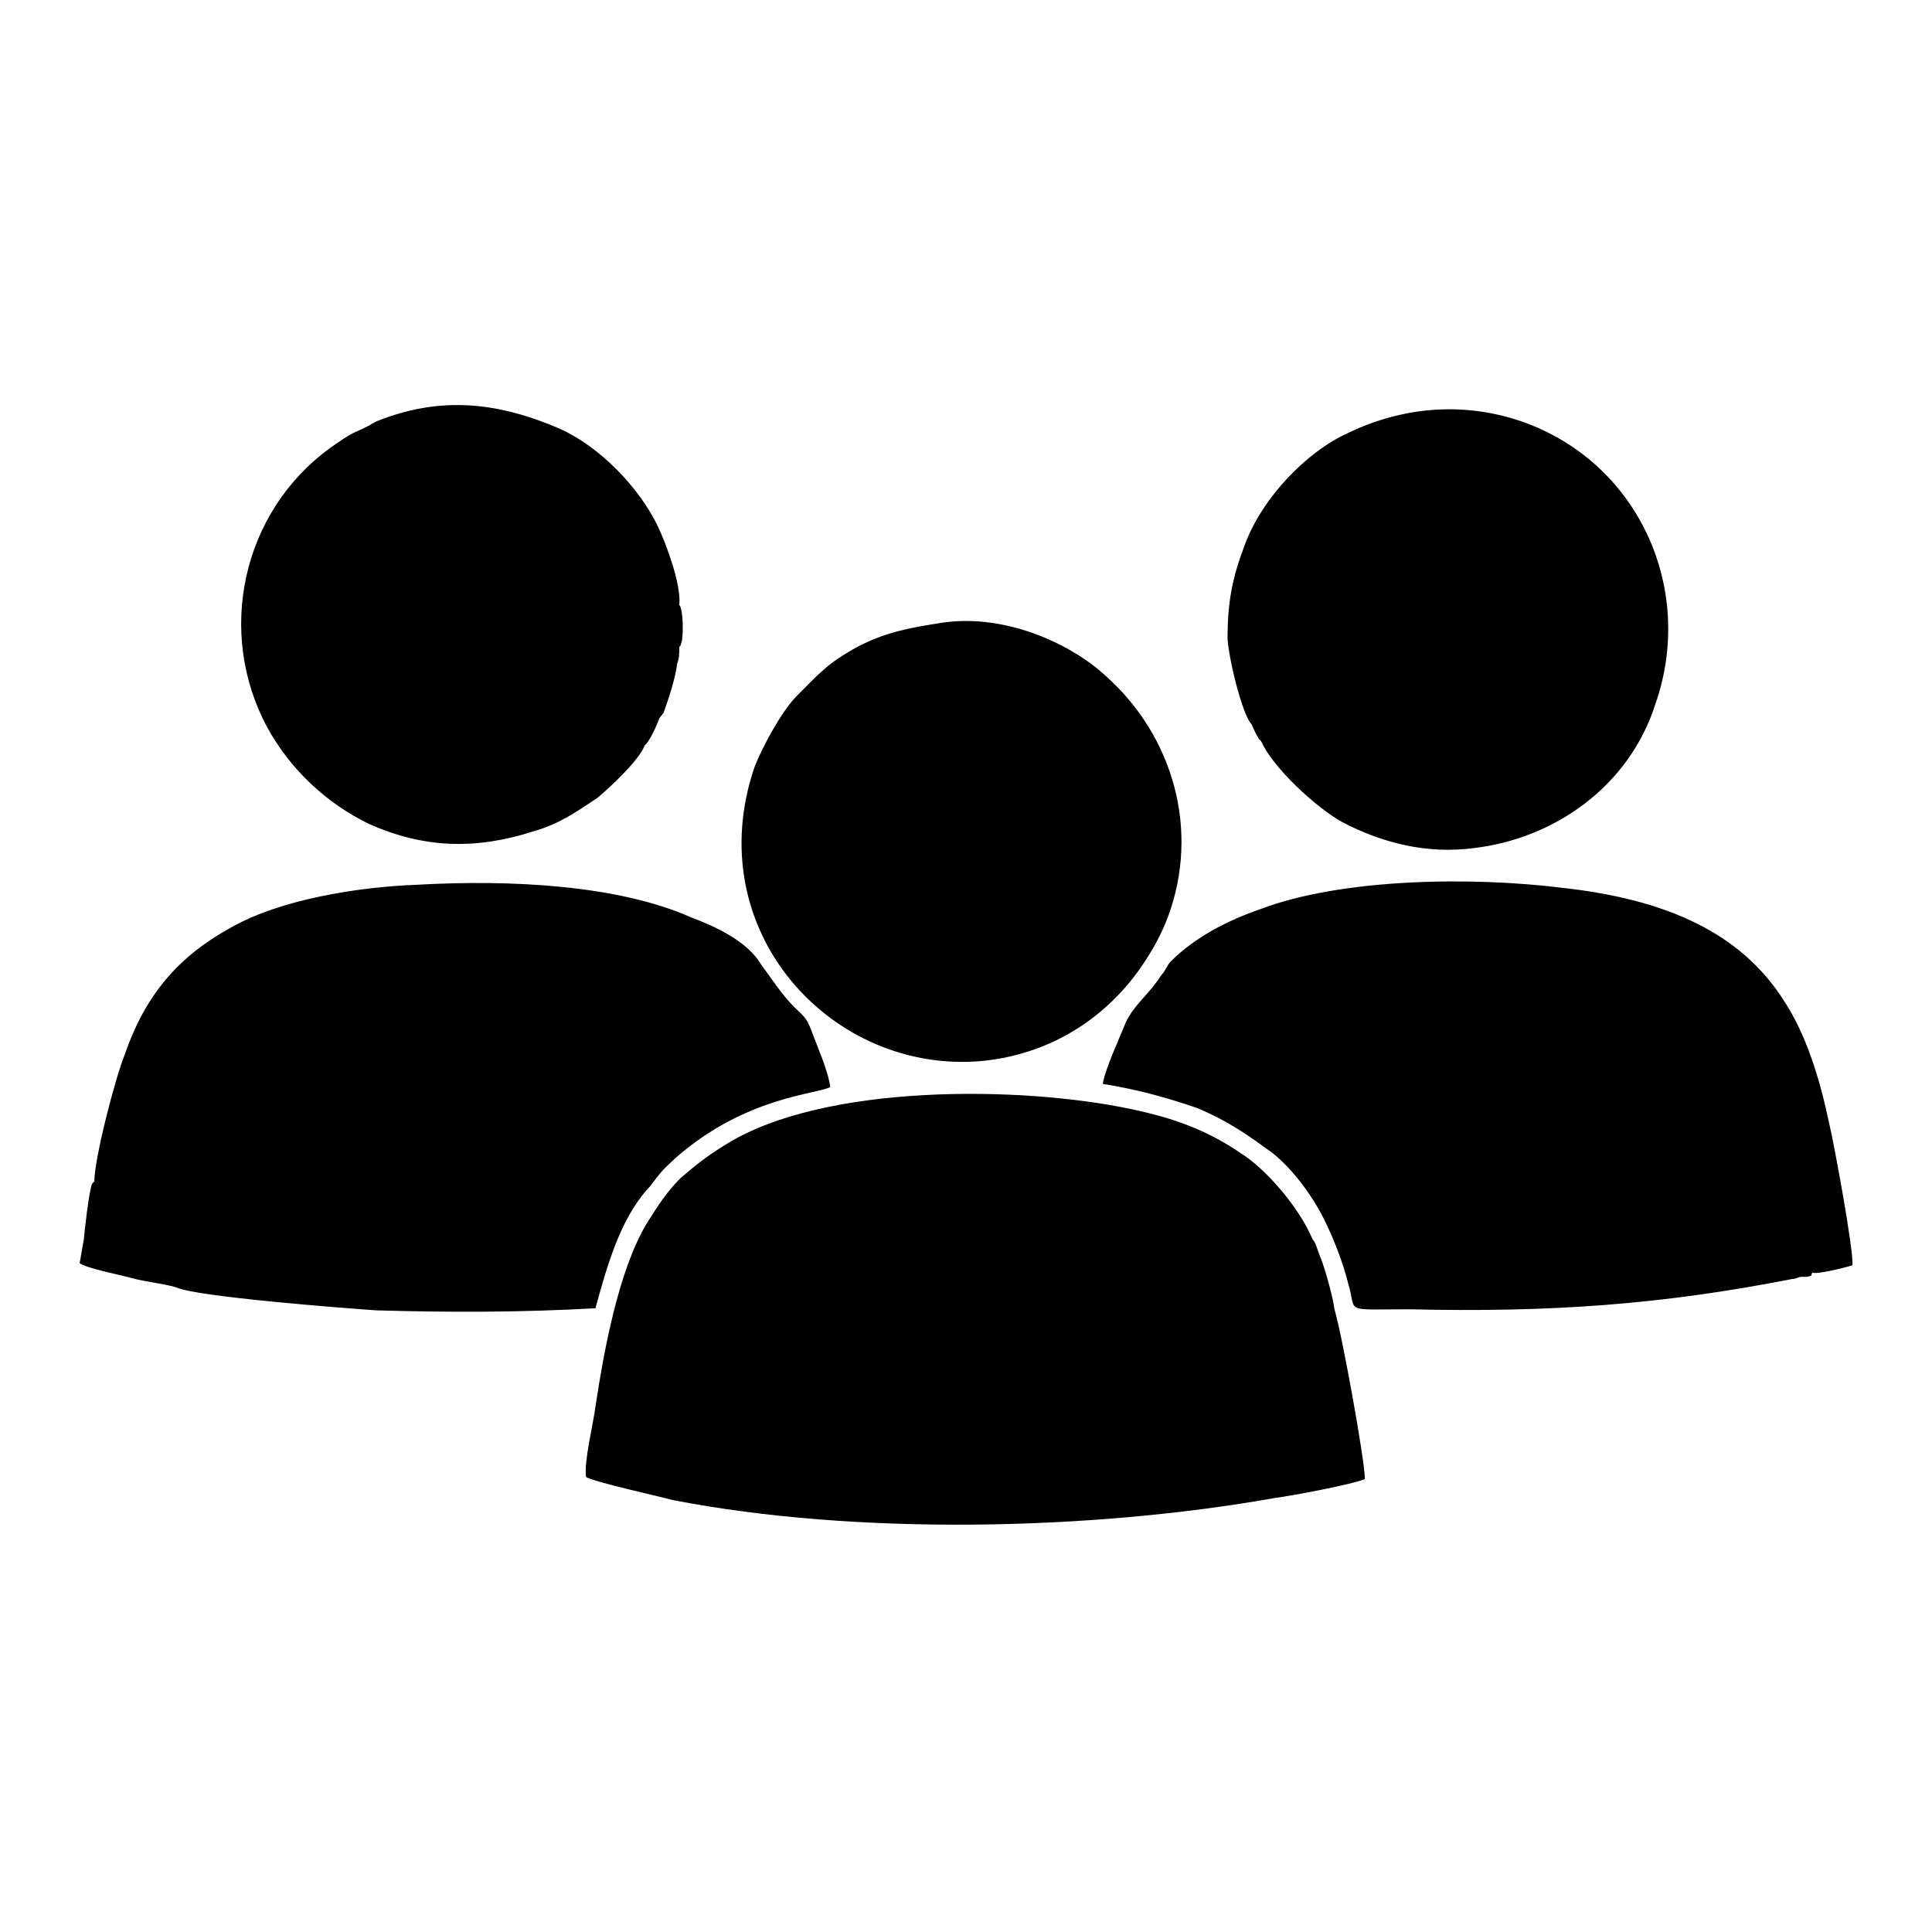 <?xml version="1.0" encoding="utf-8"?>
<!-- Generator: Adobe Illustrator 23.0.3, SVG Export Plug-In . SVG Version: 6.00 Build 0)  -->
<svg version="1.1" id="Layer_1" xmlns="http://www.w3.org/2000/svg" xmlns:xlink="http://www.w3.org/1999/xlink" x="0px" y="0px"
	 viewBox="0 0 184.3 184.3" style="enable-background:new 0 0 184.3 184.3;" xml:space="preserve">
<g id="Layer_x0020_1">
	<path d="M119.4,69.1c0.2,0.5,0.4,0.9,0.7,1.4c0.2,0.2,0.2,0.2,0.2,0.2c1.1,2.5,5.2,6.3,7.7,7.7c3.8,2,8.1,3.1,12.6,2.5
		c7.7-0.9,14.8-5.9,17.3-13.7c3.8-10.8-1.4-22.7-12.2-26.8c-5.9-2.2-11.9-1.6-17.1,0.9c-4,1.8-8.3,6.3-9.9,10.8
		c-1.1,2.9-1.6,5.2-1.6,8.8C117.2,62.8,118.5,68.2,119.4,69.1z M62.9,68.5l0.4-0.5c0.5-1.4,1.1-3.2,1.3-4.7c0.2-0.5,0.2-0.9,0.2-1.6
		c0.2-0.2,0,0.2,0.2-0.4c0.2-0.5,0.2-3.2-0.2-3.6c0.2-2-1.3-5.9-2-7.4c-1.8-3.8-5.6-7.7-9.4-9.4c-5.8-2.5-11.3-3.2-17.5-0.7
		c-0.4,0.2-0.4,0.2-0.7,0.4c-1.8,0.9-1.4,0.5-3.8,2.2c-8.3,6.1-10.8,17.5-5.9,26.6c2.2,4,5.6,7.2,9.7,9.2c5.2,2.3,10.1,2.5,15.7,0.7
		c2.5-0.7,4.3-2,6.1-3.2c1.1-0.9,4-3.6,4.5-5C62,70.7,62.7,69.1,62.9,68.5C62.9,68.7,62.9,68.7,62.9,68.5z M171,122
		c0.4,0,0.5-0.2,0.9-0.2c0.2,0,0.4,0,0.5,0c0.7-0.2,0.2,0,0.5-0.4c0.4,0.2,3.2-0.5,3.8-0.7c0.2-1.1-1.8-11.9-2.2-13.5
		c-0.9-4.3-2.2-8.5-4.3-11.7c-4.1-6.5-11.2-9.7-21.1-10.8c-8.8-1.1-21.1-0.9-28.8,2c-3.2,1.1-6.3,2.7-8.6,5
		c-0.4,0.4-0.5,0.9-0.9,1.3c-1.3,2-2.5,2.7-3.4,4.5c-0.5,1.3-2,4.5-2.2,5.9c3.2,0.5,6.1,1.3,9,2.3c3.1,1.3,5,2.7,7.2,4.3
		c2,1.6,3.8,4.1,4.9,6.3c0.9,1.8,1.8,4.1,2.3,6.1c0.9,2.9-0.7,2.5,5.9,2.5C147.6,125.2,158.3,124.5,171,122z M8,118.2l-0.4,2.3
		c0.7,0.5,3.8,1.1,4.9,1.4c1.4,0.4,2.9,0.5,4.3,0.9c1.8,0.9,16.2,2,19.1,2.2c7,0.2,13.7,0.2,20.9-0.2c1.1-4,2.3-8.3,4.9-11.3
		c0.5-0.5,0.7-0.9,1.3-1.6c0.4-0.5,0.9-0.9,1.4-1.4c6.7-5.9,13.5-6.1,14.8-6.8c-0.2-1.6-1.3-4-1.8-5.4c-0.5-1.3-0.7-1.3-1.6-2.2
		c-1.3-1.3-2.3-2.9-3.2-4.1c-1.3-2.2-4.3-3.6-6.7-4.5c-7-3.1-17.3-3.6-26.1-3.1c-5.6,0.2-13.1,1.4-17.8,4.1
		c-4.9,2.7-8.1,6.3-10.1,12.1c-0.9,2.2-2.9,9.9-2.9,12.1c-0.2,0.2,0,0-0.2,0.2C8.5,113.4,8,118,8,118.2z M125.9,119.8
		c-0.2-0.5-0.4-1.3-0.7-1.6c-1.3-3.1-4.5-6.7-6.7-8.1c-3.2-2.2-6.3-3.4-10.6-4.3c-10.3-2.2-29.3-2.5-38.7,3.4
		c-1.8,1.1-2.9,2-4.3,3.2c-1.3,1.3-2.2,2.7-3.2,4.3c-2.7,4.5-4.1,12.2-4.9,17.5c-0.2,1.6-1.1,5.2-0.9,6.7c0.9,0.5,6.8,1.8,8.3,2.2
		c17.5,3.4,40,2.9,57.4-0.2c1.6-0.2,7.4-1.3,8.6-1.8c0-1.8-2.2-13.9-2.9-16.2C127.1,123.4,126.2,120.4,125.9,119.8z M89.9,59.4
		c-3.2,0.5-5.4,0.9-8.1,2.3c-2.9,1.6-3.6,2.5-5.8,4.7c-1.4,1.4-3.2,4.7-4,6.7c-5.4,15.7,7.4,29.5,21.8,28.1
		c6.8-0.7,12.4-4.5,15.8-10.1c0.7-1.1,1.3-2.3,1.8-3.6c3.1-8.3,0.5-17.3-5.9-23C102.3,61.5,96,58.5,89.9,59.4z"/>
</g>
</svg>
